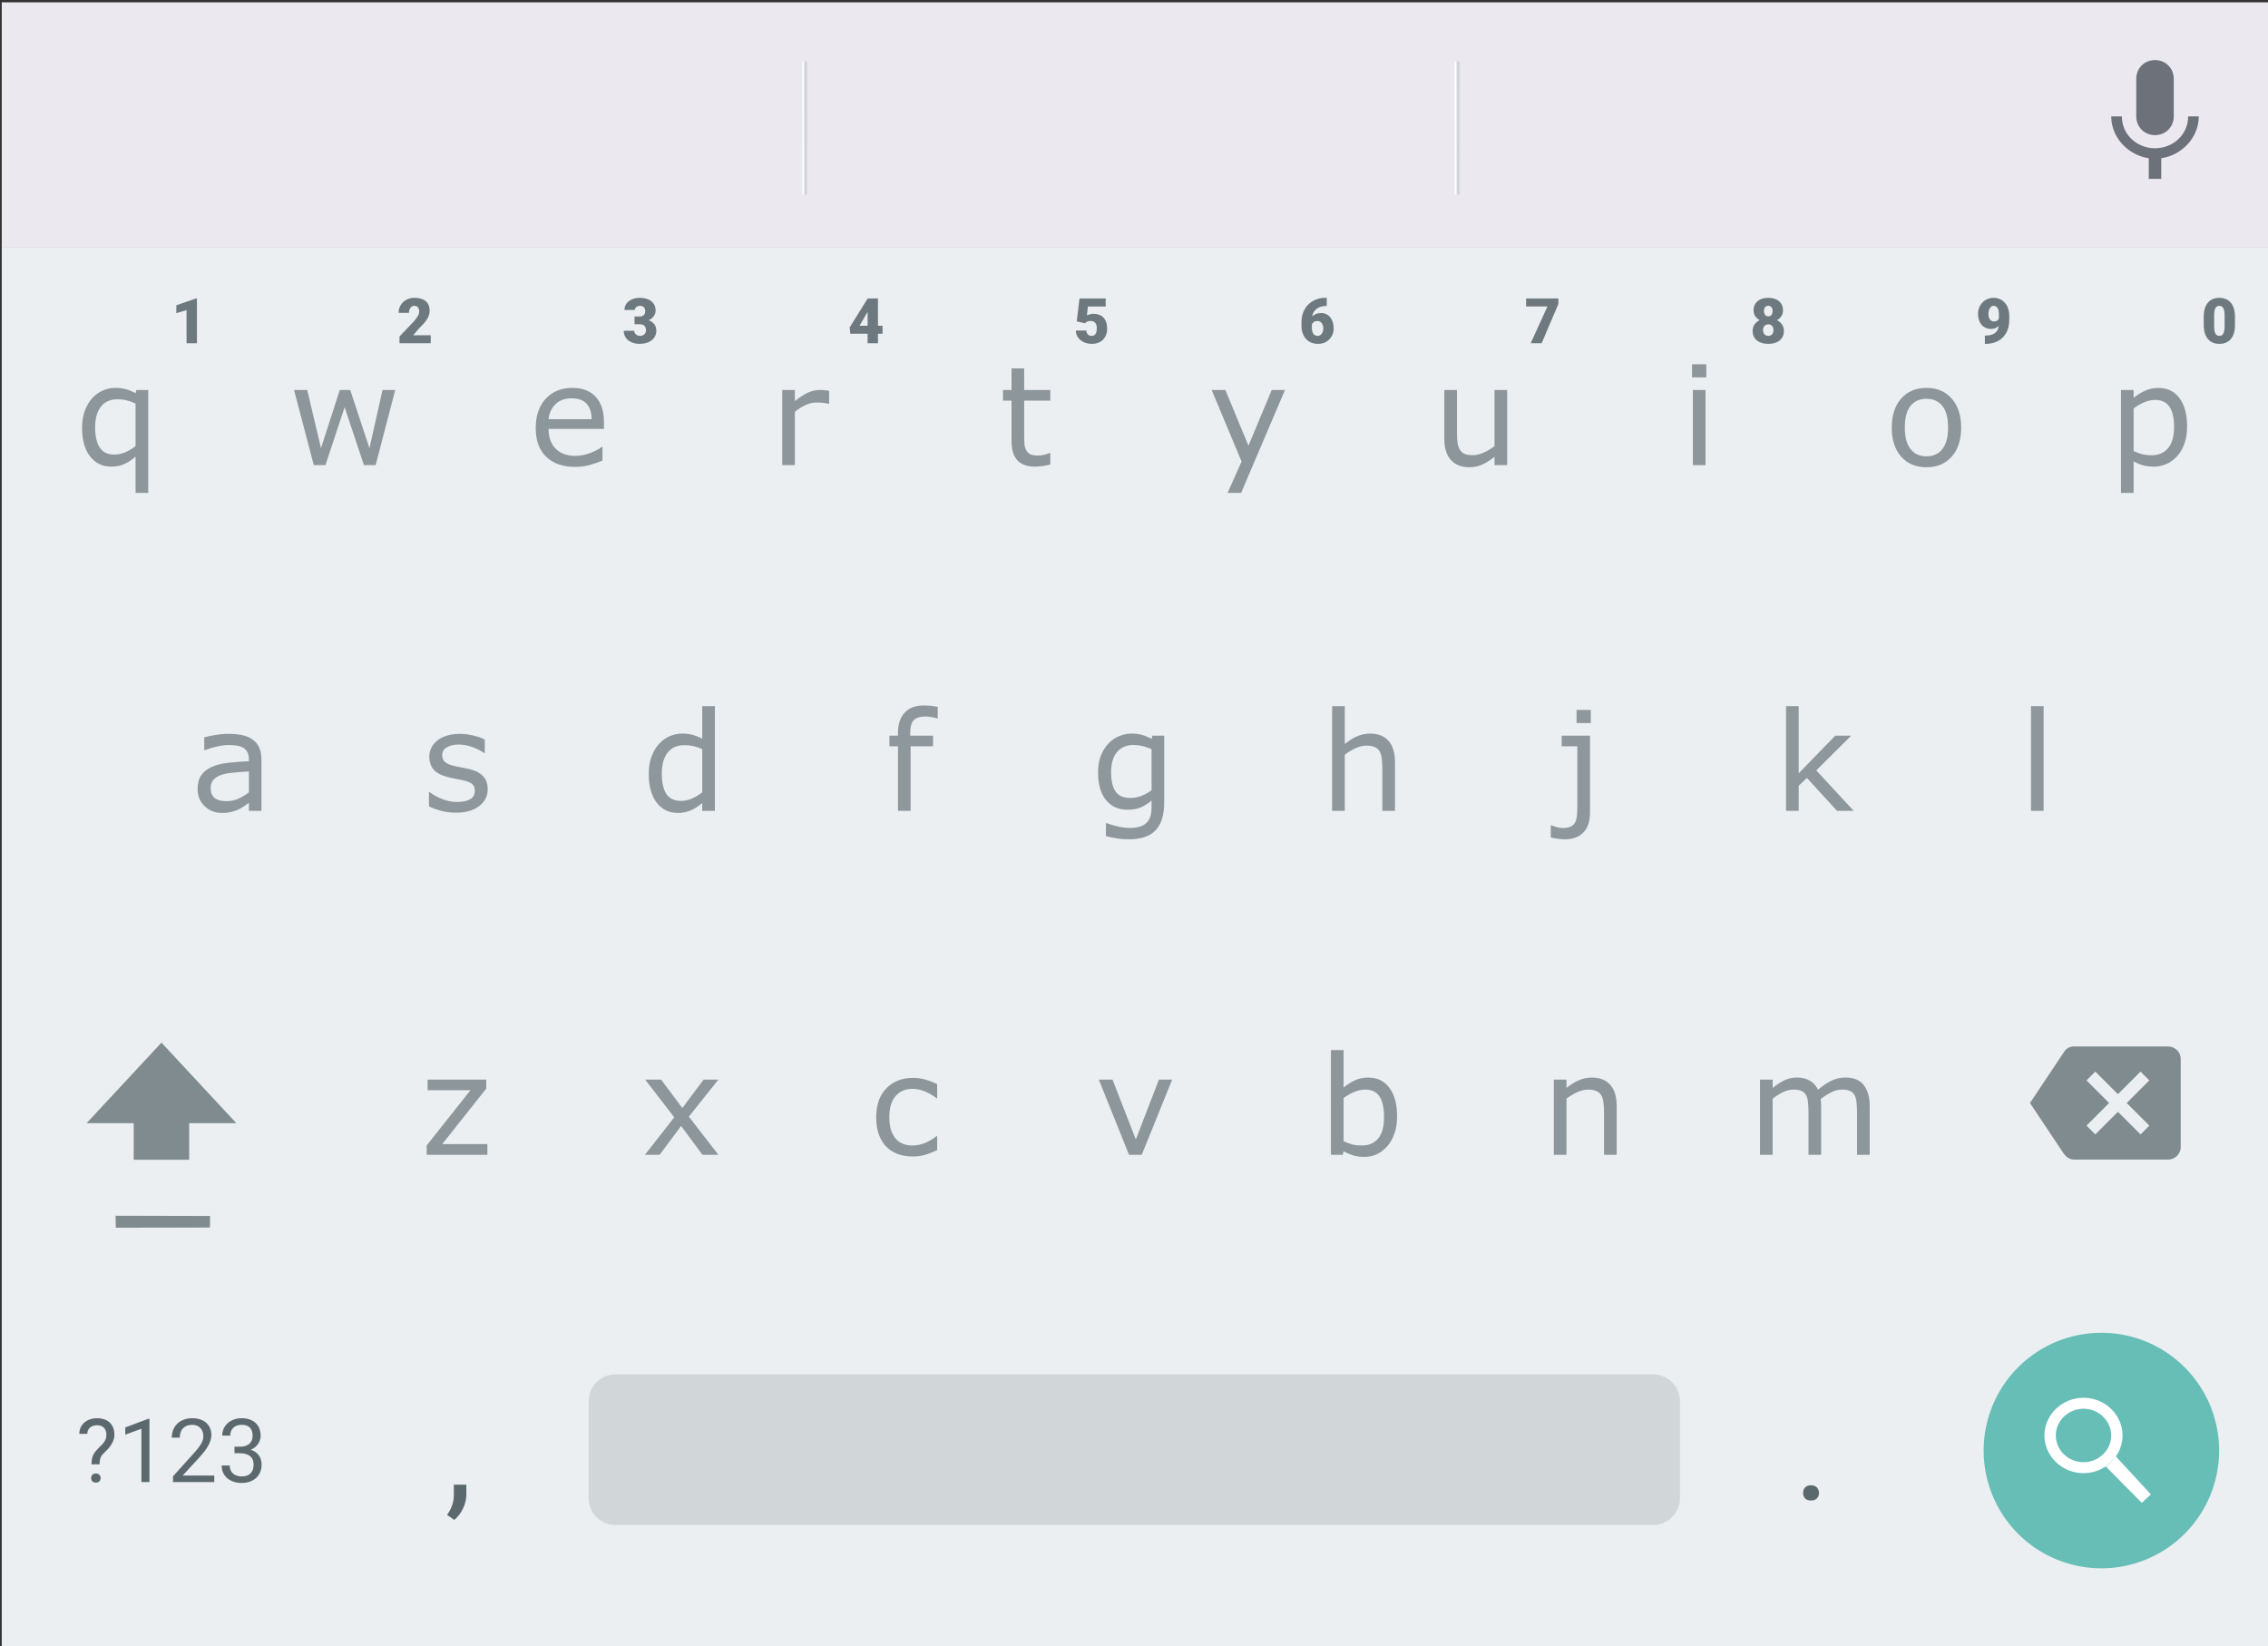<?xml version="1.0" encoding="UTF-8" standalone="no"?>
<!-- Created by Keith Pinson with Inkscape (http://www.inkscape.org/) -->

<svg
   xmlns:dc="http://purl.org/dc/elements/1.1/"
   xmlns:cc="http://creativecommons.org/ns#"
   xmlns:rdf="http://www.w3.org/1999/02/22-rdf-syntax-ns#"
   xmlns:svg="http://www.w3.org/2000/svg"
   xmlns="http://www.w3.org/2000/svg"
   version="1.1"
   id="svg2"
   viewBox="0 0 1440 1045"
   height="1045"
   width="1440">
  <rect x="0" y="0" width="1440" height="1045" fill="#333333" stroke="none"/>
  <defs
     id="defs4" />
  <g
     transform="translate(0,-7.362)"
     id="layer1">
    <rect
       y="164.362"
       x="1.113"
       height="889.205"
       width="1440"
       id="rect4196"
       style="display:inline;opacity:1;fill:#eceff1;fill-opacity:1;fill-rule:evenodd;stroke:none;stroke-width:30;stroke-linecap:round;stroke-linejoin:round;stroke-miterlimit:4;stroke-dasharray:none;stroke-opacity:1" />
    <g
       id="text4204"
       style="font-style:normal;font-variant:normal;font-weight:900;font-stretch:normal;font-size:40px;line-height:125%;font-family:Roboto;-inkscape-font-specification:'Roboto, Heavy';text-align:start;letter-spacing:100px;word-spacing:0px;writing-mode:lr-tb;text-anchor:start;display:inline;opacity:1;fill:#6d797f;fill-opacity:1;stroke:none;stroke-width:1px;stroke-linecap:butt;stroke-linejoin:miter;stroke-opacity:1">
      <path
         id="path4900"
         style=""
         d="m 125.044,225.254 -6.602,0 0,-21.016 -6.484,1.895 0,-5 12.48,-4.316 0.605,0 0,28.438 z" />
      <path
         id="path4902"
         style=""
         d="m 273.501,225.254 -19.844,0 0,-4.297 9.141,-9.609 q 1.816,-2.07 2.598,-3.535 0.781,-1.484 0.781,-2.578 0,-1.836 -0.801,-2.793 -0.801,-0.957 -2.324,-0.957 -0.762,0 -1.387,0.352 -0.625,0.332 -1.074,0.938 -0.43,0.605 -0.684,1.426 -0.234,0.801 -0.234,1.758 l -6.602,0 q 0,-1.953 0.723,-3.691 0.742,-1.738 2.07,-3.047 1.348,-1.309 3.203,-2.051 1.875,-0.762 4.141,-0.762 2.363,0 4.141,0.566 1.797,0.547 3.008,1.602 1.211,1.055 1.816,2.598 0.625,1.523 0.625,3.477 0,1.484 -0.469,2.852 -0.469,1.348 -1.348,2.695 -0.879,1.348 -2.148,2.754 -1.27,1.406 -2.852,2.988 l -3.672,4.238 11.191,0 0,5.078 z" />
      <path
         id="path4904"
         style=""
         d="m 402.876,208.281 3.203,0 q 1.836,0 2.715,-0.957 0.879,-0.977 0.879,-2.656 0,-0.645 -0.215,-1.211 -0.195,-0.586 -0.605,-1.016 -0.41,-0.449 -1.055,-0.703 -0.625,-0.254 -1.484,-0.254 -0.605,0 -1.191,0.195 -0.566,0.176 -1.035,0.527 -0.449,0.332 -0.742,0.82 -0.273,0.488 -0.273,1.113 l -6.582,0 q 0,-1.816 0.781,-3.242 0.781,-1.445 2.109,-2.441 1.328,-0.996 3.047,-1.523 1.738,-0.527 3.652,-0.527 2.266,0 4.141,0.527 1.875,0.527 3.203,1.562 1.348,1.016 2.09,2.539 0.742,1.504 0.742,3.496 0,0.977 -0.312,1.875 -0.312,0.898 -0.879,1.699 -0.566,0.781 -1.387,1.426 -0.82,0.645 -1.816,1.113 2.266,0.82 3.555,2.5 1.289,1.66 1.289,4.121 0,1.992 -0.82,3.555 -0.801,1.562 -2.227,2.637 -1.426,1.074 -3.379,1.641 -1.934,0.547 -4.199,0.547 -1.191,0 -2.402,-0.215 -1.191,-0.215 -2.305,-0.645 -1.113,-0.43 -2.09,-1.094 -0.977,-0.684 -1.699,-1.602 -0.703,-0.938 -1.133,-2.109 -0.41,-1.172 -0.41,-2.637 l 6.621,0 q 0,0.684 0.293,1.27 0.293,0.586 0.781,1.035 0.508,0.43 1.172,0.684 0.664,0.234 1.406,0.234 0.898,0 1.602,-0.254 0.723,-0.273 1.211,-0.742 0.488,-0.469 0.742,-1.094 0.254,-0.625 0.254,-1.348 0,-2.148 -1.074,-3.047 -1.074,-0.898 -2.969,-0.898 l -3.203,0 0,-4.902 z" />
      <path
         id="path4906"
         style=""
         d="m 557.447,214.141 2.891,0 0,5.078 -2.891,0 0,6.035 -6.582,0 0,-6.035 -10.996,0 -0.391,-4.023 11.387,-18.32 0,-0.059 6.582,0 0,17.324 z m -11.699,0 5.117,0 0,-8.75 -0.41,0.664 -4.707,8.086 z" />
      <path
         id="path4908"
         style=""
         d="m 683.658,211.348 1.738,-14.531 16.621,0 0,5.117 -11.27,0 -0.645,5.645 q 0.234,-0.137 0.645,-0.312 0.41,-0.176 0.957,-0.332 0.547,-0.176 1.172,-0.273 0.625,-0.117 1.309,-0.117 2.109,0 3.75,0.645 1.641,0.625 2.754,1.855 1.113,1.211 1.699,2.988 0.586,1.777 0.586,4.062 0,1.836 -0.605,3.555 -0.586,1.719 -1.797,3.066 -1.211,1.328 -3.066,2.129 -1.855,0.801 -4.395,0.801 -1.914,0 -3.73,-0.586 -1.797,-0.586 -3.203,-1.68 -1.406,-1.113 -2.246,-2.676 -0.84,-1.562 -0.82,-3.535 l 6.602,0 q 0.098,1.562 0.996,2.48 0.898,0.918 2.363,0.918 0.977,0 1.621,-0.391 0.645,-0.391 1.016,-1.055 0.391,-0.684 0.527,-1.582 0.156,-0.898 0.156,-1.895 0,-1.055 -0.234,-1.895 -0.234,-0.84 -0.723,-1.426 -0.488,-0.586 -1.27,-0.898 -0.762,-0.332 -1.836,-0.332 -0.703,0 -1.27,0.137 -0.547,0.137 -0.977,0.352 -0.41,0.215 -0.703,0.488 -0.293,0.254 -0.488,0.508 l -5.234,-1.23 z" />
      <path
         id="path4910"
         style=""
         d="m 842.369,196.406 0,5.176 -0.371,0 q -1.68,0 -3.164,0.41 -1.484,0.41 -2.676,1.25 -1.172,0.82 -1.973,2.07 -0.801,1.25 -1.094,2.949 0.996,-0.977 2.383,-1.582 1.406,-0.605 3.242,-0.605 1.953,0 3.457,0.762 1.504,0.742 2.52,2.07 1.035,1.309 1.562,3.086 0.527,1.777 0.527,3.848 0,2.09 -0.742,3.887 -0.742,1.777 -2.07,3.105 -1.309,1.309 -3.145,2.07 -1.816,0.742 -3.984,0.742 -2.246,0 -4.18,-0.762 -1.914,-0.781 -3.32,-2.246 -1.406,-1.484 -2.207,-3.613 -0.781,-2.129 -0.781,-4.824 l 0,-2.402 q 0,-2.441 0.547,-4.512 0.566,-2.09 1.562,-3.789 0.996,-1.719 2.383,-3.027 1.387,-1.328 3.047,-2.227 1.66,-0.898 3.535,-1.367 1.875,-0.469 3.867,-0.469 l 1.074,0 z m -5.938,14.707 q -1.309,0 -2.188,0.605 -0.879,0.605 -1.309,1.484 l 0,1.973 q 0,2.754 0.938,4.082 0.957,1.309 2.793,1.309 0.762,0 1.406,-0.352 0.645,-0.371 1.113,-0.996 0.469,-0.645 0.723,-1.504 0.273,-0.859 0.273,-1.875 0,-1.094 -0.293,-1.973 -0.273,-0.879 -0.781,-1.484 -0.488,-0.625 -1.172,-0.938 -0.684,-0.332 -1.504,-0.332 z" />
      <path
         id="path4912"
         style=""
         d="m 989.439,200.332 -10.625,24.922 -6.953,0 10.645,-23.359 -13.555,0 0,-5.078 20.488,0 0,3.516 z" />
      <path
         id="path4914"
         style=""
         d="m 1132.056,204.414 q 0,2.07 -1.035,3.652 -1.016,1.582 -2.812,2.539 2.031,0.996 3.223,2.734 1.191,1.719 1.191,4.082 0,2.051 -0.742,3.594 -0.742,1.523 -2.051,2.559 -1.309,1.035 -3.125,1.562 -1.816,0.508 -3.945,0.508 -2.148,0 -3.984,-0.508 -1.816,-0.527 -3.144,-1.562 -1.328,-1.035 -2.09,-2.559 -0.762,-1.543 -0.762,-3.594 0,-1.172 0.312,-2.207 0.312,-1.035 0.898,-1.895 0.586,-0.859 1.406,-1.543 0.84,-0.684 1.875,-1.172 -1.816,-0.957 -2.852,-2.539 -1.035,-1.582 -1.035,-3.652 0,-1.953 0.684,-3.438 0.703,-1.504 1.934,-2.52 1.25,-1.016 2.949,-1.523 1.719,-0.527 3.75,-0.527 2.051,0 3.77,0.527 1.719,0.508 2.949,1.523 1.25,1.016 1.934,2.52 0.703,1.484 0.703,3.438 z m -6.035,12.48 q 0,-1.758 -0.918,-2.695 -0.898,-0.957 -2.383,-0.957 -1.484,0 -2.402,0.957 -0.918,0.938 -0.918,2.695 0,0.859 0.234,1.543 0.254,0.684 0.684,1.152 0.449,0.469 1.074,0.723 0.625,0.254 1.367,0.254 1.465,0 2.363,-0.977 0.898,-0.977 0.898,-2.695 z m -0.566,-12.129 q 0,-1.523 -0.703,-2.402 -0.684,-0.879 -2.051,-0.879 -1.328,0 -2.031,0.879 -0.684,0.859 -0.684,2.402 0,1.523 0.703,2.461 0.703,0.938 2.07,0.938 1.348,0 2.012,-0.938 0.684,-0.938 0.684,-2.461 z" />
      <path
         id="path4916"
         style=""
         d="m 1260.65,220.371 q 1.758,0 3.203,-0.332 1.445,-0.352 2.519,-1.074 1.094,-0.742 1.777,-1.895 0.684,-1.172 0.898,-2.812 -0.977,0.879 -2.207,1.406 -1.211,0.508 -2.558,0.508 -1.934,0 -3.496,-0.684 -1.562,-0.684 -2.656,-1.934 -1.074,-1.27 -1.66,-3.047 -0.586,-1.777 -0.586,-3.945 0,-2.07 0.723,-3.926 0.742,-1.855 2.051,-3.223 1.328,-1.387 3.144,-2.188 1.816,-0.82 3.984,-0.82 2.051,0 3.848,0.781 1.816,0.762 3.164,2.246 1.367,1.484 2.148,3.652 0.781,2.168 0.781,4.961 l 0,2.266 q 0,3.789 -1.152,6.66 -1.152,2.871 -3.184,4.805 -2.012,1.914 -4.746,2.891 -2.734,0.977 -5.898,0.977 l -0.508,0 0,-5.273 0.41,0 z m 5.41,-8.945 q 1.172,0 1.934,-0.527 0.762,-0.547 1.152,-1.328 l 0,-2.734 q 0,-2.734 -0.918,-4.043 -0.918,-1.309 -2.481,-1.309 -0.781,0 -1.387,0.449 -0.606,0.449 -1.035,1.172 -0.41,0.723 -0.625,1.641 -0.215,0.898 -0.215,1.816 0,1.035 0.215,1.934 0.234,0.879 0.684,1.543 0.449,0.645 1.113,1.016 0.664,0.371 1.562,0.371 z" />
      <path
         id="path4918"
         style=""
         d="m 1419.029,213.633 q 0,3.086 -0.723,5.352 -0.723,2.246 -2.031,3.73 -1.309,1.484 -3.125,2.207 -1.816,0.723 -4.004,0.723 -2.207,0 -4.043,-0.723 -1.816,-0.723 -3.125,-2.207 -1.309,-1.484 -2.051,-3.73 -0.723,-2.266 -0.723,-5.352 l 0,-5.195 q 0,-3.066 0.723,-5.332 0.723,-2.266 2.031,-3.75 1.309,-1.484 3.125,-2.207 1.816,-0.723 4.024,-0.723 2.188,0 4.004,0.723 1.836,0.723 3.144,2.207 1.309,1.484 2.031,3.75 0.742,2.266 0.742,5.332 l 0,5.195 z m -6.582,-6.035 q 0,-1.699 -0.234,-2.852 -0.234,-1.172 -0.664,-1.895 -0.43,-0.723 -1.055,-1.035 -0.606,-0.312 -1.387,-0.312 -0.781,0 -1.406,0.312 -0.605,0.312 -1.035,1.035 -0.41,0.723 -0.645,1.895 -0.215,1.152 -0.215,2.852 l 0,6.836 q 0,1.738 0.215,2.91 0.234,1.172 0.664,1.895 0.43,0.703 1.055,1.016 0.625,0.312 1.406,0.312 0.762,0 1.367,-0.312 0.625,-0.312 1.055,-1.016 0.43,-0.723 0.644,-1.895 0.234,-1.172 0.234,-2.91 l 0,-6.836 z" />
    </g>
    <g
       id="text4198"
       style="font-style:normal;font-variant:normal;font-weight:normal;font-stretch:normal;font-size:87.5px;line-height:125%;font-family:sans-serif;-inkscape-font-specification:'sans-serif, Normal';text-align:start;letter-spacing:94px;word-spacing:0px;writing-mode:lr-tb;text-anchor:start;display:inline;opacity:0.523;fill:#37474f;fill-opacity:1;stroke:none;stroke-width:1px;stroke-linecap:butt;stroke-linejoin:miter;stroke-opacity:1">
      <path
         id="path4942"
         style=""
         d="m 166.01,522.082 -7.99,0 0,-5.084 q -1.068,0.726 -2.905,2.051 -1.794,1.282 -3.503,2.051 -2.008,0.983 -4.614,1.624 -2.606,0.684 -6.11,0.684 -6.451,0 -10.938,-4.272 -4.486,-4.272 -4.486,-10.895 0,-5.426 2.307,-8.759 2.35,-3.375 6.665,-5.298 4.358,-1.923 10.468,-2.606 6.11,-0.684 13.116,-1.025 l 0,-1.239 q 0,-2.734 -0.983,-4.529 -0.94,-1.794 -2.734,-2.82 -1.709,-0.983 -4.102,-1.324 -2.393,-0.342 -4.999,-0.342 -3.162,0 -7.05,0.855 -3.888,0.812 -8.032,2.393 l -0.427,0 0,-8.16 q 2.35,-0.641 6.793,-1.41 4.443,-0.769 8.759,-0.769 5.042,0 8.759,0.854 3.76,0.812 6.494,2.82 2.692,1.965 4.102,5.084 1.41,3.119 1.41,7.733 l 0,32.385 z m -7.99,-11.749 0,-13.287 q -3.674,0.214 -8.673,0.641 -4.956,0.427 -7.861,1.239 -3.461,0.983 -5.597,3.076 -2.136,2.051 -2.136,5.682 0,4.102 2.478,6.195 2.478,2.051 7.562,2.051 4.23,0 7.733,-1.624 3.503,-1.666 6.494,-3.973 z" />
      <path
         id="path4944"
         style=""
         d="m 309.656,508.324 q 0,6.537 -5.426,10.724 -5.383,4.187 -14.74,4.187 -5.298,0 -9.741,-1.239 -4.401,-1.282 -7.391,-2.777 l 0,-9.015 0.427,0 q 3.803,2.863 8.459,4.572 4.657,1.666 8.929,1.666 5.298,0 8.289,-1.709 2.991,-1.709 2.991,-5.383 0,-2.82 -1.624,-4.272 -1.624,-1.453 -6.238,-2.478 -1.709,-0.385 -4.486,-0.897 -2.734,-0.513 -4.999,-1.111 -6.281,-1.666 -8.929,-4.871 -2.606,-3.247 -2.606,-7.947 0,-2.948 1.196,-5.554 1.239,-2.606 3.717,-4.657 2.393,-2.008 6.067,-3.162 3.717,-1.196 8.289,-1.196 4.272,0 8.63,1.068 4.401,1.025 7.306,2.521 l 0,8.588 -0.427,0 q -3.076,-2.264 -7.477,-3.802 -4.401,-1.581 -8.63,-1.581 -4.401,0 -7.434,1.709 -3.033,1.666 -3.033,4.999 0,2.948 1.837,4.443 1.794,1.495 5.811,2.435 2.222,0.513 4.956,1.025 2.777,0.513 4.614,0.94 5.597,1.282 8.63,4.401 3.033,3.162 3.033,8.374 z" />
      <path
         id="path4946"
         style=""
         d="m 453.9,522.082 -8.032,0 0,-4.999 q -3.461,2.991 -7.22,4.657 -3.76,1.666 -8.16,1.666 -8.545,0 -13.586,-6.58 -4.999,-6.58 -4.999,-18.243 0,-6.067 1.709,-10.809 1.752,-4.742 4.7,-8.075 2.905,-3.247 6.75,-4.956 3.888,-1.709 8.032,-1.709 3.76,0 6.665,0.812 2.905,0.769 6.11,2.435 l 0,-20.679 8.032,0 0,66.479 z m -8.032,-11.749 0,-27.386 q -3.247,-1.453 -5.811,-2.008 -2.563,-0.555 -5.597,-0.555 -6.75,0 -10.51,4.7 -3.76,4.7 -3.76,13.33 0,8.502 2.905,12.946 2.905,4.401 9.314,4.401 3.418,0 6.921,-1.495 3.503,-1.538 6.537,-3.931 z" />
      <path
         id="path4948"
         style=""
         d="m 595.386,463.378 -0.427,0 q -1.324,-0.385 -3.461,-0.769 -2.136,-0.427 -3.76,-0.427 -5.17,0 -7.52,2.307 -2.307,2.264 -2.307,8.246 l 0,1.624 14.484,0 0,6.75 -14.227,0 0,40.973 -8.032,0 0,-40.973 -5.426,0 0,-6.75 5.426,0 0,-1.581 q 0,-8.502 4.23,-13.031 4.23,-4.572 12.219,-4.572 2.692,0 4.828,0.256 2.179,0.256 3.973,0.598 l 0,7.349 z" />
      <path
         id="path4950"
         style=""
         d="m 739.178,516.656 q 0,12.134 -5.511,17.816 -5.511,5.682 -16.962,5.682 -3.802,0 -7.434,-0.555 -3.589,-0.513 -7.092,-1.495 l 0,-8.203 0.427,0 q 1.965,0.769 6.238,1.88 4.272,1.154 8.545,1.154 4.102,0 6.793,-0.983 2.692,-0.983 4.187,-2.734 1.495,-1.666 2.136,-4.016 0.641,-2.35 0.641,-5.255 l 0,-4.358 q -3.632,2.905 -6.964,4.358 -3.29,1.41 -8.417,1.41 -8.545,0 -13.586,-6.152 -4.999,-6.195 -4.999,-17.432 0,-6.152 1.709,-10.596 1.752,-4.486 4.742,-7.733 2.777,-3.033 6.75,-4.7 3.973,-1.709 7.904,-1.709 4.144,0 6.921,0.854 2.82,0.812 5.939,2.521 l 0.513,-2.051 7.52,0 0,42.297 z m -8.032,-7.69 0,-26.019 q -3.204,-1.453 -5.981,-2.051 -2.734,-0.641 -5.469,-0.641 -6.622,0 -10.425,4.443 -3.802,4.443 -3.802,12.903 0,8.032 2.82,12.177 2.82,4.144 9.357,4.144 3.503,0 7.007,-1.324 3.546,-1.367 6.494,-3.632 z" />
      <path
         id="path4952"
         style=""
         d="m 885.701,522.082 -8.032,0 0,-27.173 q 0,-3.29 -0.385,-6.152 -0.385,-2.905 -1.41,-4.529 -1.068,-1.794 -3.076,-2.649 -2.008,-0.897 -5.212,-0.897 -3.29,0 -6.879,1.624 -3.589,1.624 -6.879,4.144 l 0,35.632 -8.032,0 0,-66.479 8.032,0 0,24.054 q 3.76,-3.119 7.776,-4.871 4.016,-1.752 8.246,-1.752 7.733,0 11.792,4.657 4.059,4.657 4.059,13.416 l 0,30.975 z" />
      <path
         id="path4954"
         style=""
         d="m 1010.036,466.369 -9.058,0 0,-8.331 9.058,0 0,8.331 z m -0.513,56.866 q 0,8.374 -4.272,12.646 -4.272,4.272 -11.45,4.272 -1.709,0 -4.529,-0.342 -2.777,-0.342 -4.657,-0.855 l 0,-7.648 0.427,0 q 1.196,0.47 3.204,1.068 2.051,0.598 3.973,0.598 3.076,0 4.956,-0.854 1.88,-0.855 2.82,-2.563 0.94,-1.709 1.196,-4.144 0.299,-2.393 0.299,-5.853 l 0,-38.452 -9.955,0 0,-6.75 17.987,0 0,48.877 z" />
      <path
         id="path4956"
         style=""
         d="m 1176.978,522.082 -10.596,0 -19.141,-20.892 -5.212,4.956 0,15.936 -8.032,0 0,-66.479 8.032,0 0,42.639 23.199,-23.883 10.126,0 -22.174,22.046 23.798,25.677 z" />
      <path
         id="path4958"
         style=""
         d="m 1297.555,522.082 -8.032,0 0,-66.479 8.032,0 0,66.479 z" />
    </g>
    <g
       id="text4198-0"
       style="font-style:normal;font-variant:normal;font-weight:normal;font-stretch:normal;font-size:87.5px;line-height:125%;font-family:sans-serif;-inkscape-font-specification:'sans-serif, Normal';text-align:start;letter-spacing:81px;word-spacing:0px;writing-mode:lr-tb;text-anchor:start;display:inline;opacity:0.528;fill:#37474f;fill-opacity:1;stroke:none;stroke-width:1px;stroke-linecap:butt;stroke-linejoin:miter;stroke-opacity:1">
      <path
         id="path4921"
         style=""
         d="m 94.104,320.24 -8.032,0 0,-22.986 q -3.717,3.204 -7.391,4.785 -3.674,1.538 -7.947,1.538 -8.502,0 -13.586,-6.537 -5.042,-6.58 -5.042,-18.115 0,-6.152 1.752,-10.852 1.794,-4.742 4.7,-7.947 2.82,-3.119 6.622,-4.828 3.802,-1.709 8.032,-1.709 3.845,0 6.793,0.854 2.991,0.854 6.067,2.521 l 0.513,-2.051 7.52,0 0,65.326 z m -8.032,-29.736 0,-27.002 q -3.333,-1.495 -5.896,-2.094 -2.563,-0.598 -5.554,-0.598 -6.964,0 -10.596,4.742 -3.632,4.7 -3.632,12.988 0,8.374 2.905,12.903 2.948,4.486 9.229,4.486 3.503,0 7.007,-1.495 3.503,-1.538 6.537,-3.931 z" />
      <path
         id="path4923"
         style=""
         d="m 250.94,254.914 -12.433,47.723 -7.434,0 -12.262,-36.786 -12.177,36.786 -7.391,0 -12.561,-47.723 8.374,0 8.759,36.957 11.92,-36.957 6.622,0 12.219,36.957 8.289,-36.957 8.075,0 z" />
      <path
         id="path4925"
         style=""
         d="m 383.466,279.609 -35.162,0 q 0,4.401 1.324,7.69 1.324,3.247 3.632,5.341 2.222,2.051 5.255,3.076 3.076,1.025 6.75,1.025 4.871,0 9.784,-1.923 4.956,-1.965 7.05,-3.845 l 0.427,0 0,8.759 q -4.059,1.709 -8.289,2.863 -4.23,1.154 -8.887,1.154 -11.877,0 -18.542,-6.409 -6.665,-6.451 -6.665,-18.286 0,-11.707 6.366,-18.585 6.409,-6.879 16.834,-6.879 9.656,0 14.868,5.64 5.255,5.64 5.255,16.022 l 0,4.358 z m -7.819,-6.152 q -0.043,-6.323 -3.204,-9.784 -3.119,-3.461 -9.528,-3.461 -6.451,0 -10.297,3.802 -3.802,3.802 -4.315,9.442 l 27.344,0 z" />
      <path
         id="path4927"
         style=""
         d="m 526.422,263.673 -0.427,0 q -1.794,-0.427 -3.503,-0.598 -1.666,-0.214 -3.973,-0.214 -3.717,0 -7.178,1.666 -3.461,1.624 -6.665,4.23 l 0,33.881 -8.032,0 0,-47.723 8.032,0 0,7.05 q 4.785,-3.845 8.417,-5.426 3.674,-1.624 7.477,-1.624 2.094,0 3.033,0.128 0.94,0.086 2.82,0.385 l 0,8.246 z" />
      <path
         id="path4929"
         style=""
         d="m 666.85,302.21 q -2.264,0.598 -4.956,0.983 -2.649,0.385 -4.742,0.385 -7.306,0 -11.108,-3.931 -3.802,-3.931 -3.802,-12.604 l 0,-25.378 -5.426,0 0,-6.75 5.426,0 0,-13.715 8.032,0 0,13.715 16.577,0 0,6.75 -16.577,0 0,21.747 q 0,3.76 0.171,5.896 0.171,2.094 1.196,3.931 0.94,1.709 2.563,2.521 1.666,0.769 5.042,0.769 1.965,0 4.102,-0.555 2.136,-0.598 3.076,-0.983 l 0.427,0 0,7.22 z" />
      <path
         id="path4931"
         style=""
         d="m 815.863,254.914 -27.856,65.326 -8.588,0 8.887,-19.91 -19.012,-45.416 8.716,0 14.655,35.376 14.783,-35.376 8.417,0 z" />
      <path
         id="path4933"
         style=""
         d="m 956.936,302.637 -8.032,0 0,-5.298 q -4.059,3.204 -7.776,4.913 -3.717,1.709 -8.203,1.709 -7.52,0 -11.707,-4.572 -4.187,-4.614 -4.187,-13.501 l 0,-30.975 8.032,0 0,27.173 q 0,3.632 0.342,6.238 0.342,2.563 1.453,4.401 1.154,1.88 2.991,2.734 1.837,0.854 5.341,0.854 3.119,0 6.793,-1.624 3.717,-1.624 6.921,-4.144 l 0,-35.632 8.032,0 0,47.723 z" />
      <path
         id="path4935"
         style=""
         d="m 1083.374,246.924 -9.058,0 0,-8.331 9.058,0 0,8.331 z m -0.513,55.713 -8.032,0 0,-47.723 8.032,0 0,47.723 z" />
      <path
         id="path4937"
         style=""
         d="m 1245.173,278.797 q 0,11.664 -5.981,18.414 -5.981,6.75 -16.022,6.75 -10.126,0 -16.107,-6.75 -5.939,-6.75 -5.939,-18.414 0,-11.664 5.939,-18.414 5.981,-6.793 16.107,-6.793 10.04,0 16.022,6.793 5.981,6.75 5.981,18.414 z m -8.289,0 q 0,-9.271 -3.632,-13.757 -3.632,-4.529 -10.083,-4.529 -6.537,0 -10.168,4.529 -3.589,4.486 -3.589,13.757 0,8.972 3.632,13.629 3.632,4.614 10.126,4.614 6.409,0 10.04,-4.572 3.674,-4.614 3.674,-13.672 z" />
      <path
         id="path4939"
         style=""
         d="m 1388.647,278.199 q 0,5.811 -1.666,10.638 -1.666,4.785 -4.7,8.118 -2.82,3.162 -6.665,4.913 -3.802,1.709 -8.075,1.709 -3.717,0 -6.75,-0.812 -2.991,-0.812 -6.11,-2.521 l 0,19.995 -8.032,0 0,-65.326 8.032,0 0,4.999 q 3.204,-2.692 7.178,-4.486 4.016,-1.837 8.545,-1.837 8.63,0 13.416,6.537 4.828,6.494 4.828,18.073 z m -8.289,0.214 q 0,-8.63 -2.948,-12.903 -2.948,-4.272 -9.058,-4.272 -3.461,0 -6.964,1.495 -3.503,1.495 -6.708,3.931 l 0,27.045 q 3.418,1.538 5.853,2.094 2.478,0.555 5.597,0.555 6.708,0 10.467,-4.529 3.76,-4.529 3.76,-13.416 z" />
    </g>
    <g
       id="text4198-3"
       style="font-style:normal;font-variant:normal;font-weight:normal;font-stretch:normal;font-size:87.5px;line-height:125%;font-family:sans-serif;-inkscape-font-specification:'sans-serif, Normal';text-align:start;letter-spacing:94px;word-spacing:0px;writing-mode:lr-tb;text-anchor:start;display:inline;opacity:0.528;fill:#37474f;fill-opacity:1;stroke:none;stroke-width:1px;stroke-linecap:butt;stroke-linejoin:miter;stroke-opacity:1">
      <path
         id="path4961"
         style=""
         d="m 309.444,740.423 -38.538,0 0,-5.939 27.814,-35.077 -27.216,0 0,-6.708 37.213,0 0,5.725 -27.942,35.205 28.668,0 0,6.793 z" />
      <path
         id="path4963"
         style=""
         d="m 456.123,740.423 -10.126,0 -13.544,-18.329 -13.629,18.329 -9.357,0 18.628,-23.798 -18.457,-23.926 10.126,0 13.458,18.03 13.501,-18.03 9.399,0 -18.756,23.499 18.756,24.225 z" />
      <path
         id="path4965"
         style=""
         d="m 595.027,737.432 q -4.016,1.923 -7.648,2.991 -3.589,1.068 -7.648,1.068 -5.17,0 -9.485,-1.495 -4.315,-1.538 -7.391,-4.614 -3.119,-3.076 -4.828,-7.776 -1.709,-4.7 -1.709,-10.98 0,-11.707 6.409,-18.372 6.451,-6.665 17.004,-6.665 4.102,0 8.032,1.154 3.973,1.154 7.263,2.82 l 0,8.929 -0.427,0 q -3.674,-2.863 -7.605,-4.401 -3.888,-1.538 -7.605,-1.538 -6.836,0 -10.809,4.614 -3.931,4.572 -3.931,13.458 0,8.63 3.845,13.287 3.888,4.614 10.895,4.614 2.435,0 4.956,-0.641 2.521,-0.641 4.529,-1.666 1.752,-0.897 3.29,-1.88 1.538,-1.025 2.435,-1.752 l 0.427,0 0,8.844 z" />
      <path
         id="path4967"
         style=""
         d="m 744.228,692.699 -19.312,47.723 -8.075,0 -19.183,-47.723 8.716,0 14.783,37.982 14.655,-37.982 8.417,0 z" />
      <path
         id="path4969"
         style=""
         d="m 887.037,716.198 q 0,5.981 -1.709,10.767 -1.666,4.785 -4.529,8.032 -3.033,3.375 -6.665,5.084 -3.632,1.666 -7.989,1.666 -4.059,0 -7.092,-0.983 -3.033,-0.94 -5.981,-2.563 l -0.513,2.222 -7.52,0 0,-66.479 8.032,0 0,23.755 q 3.375,-2.777 7.178,-4.529 3.802,-1.794 8.545,-1.794 8.459,0 13.33,6.494 4.913,6.494 4.913,18.329 z m -8.289,0.214 q 0,-8.545 -2.82,-12.946 -2.82,-4.443 -9.1,-4.443 -3.503,0 -7.092,1.538 -3.589,1.495 -6.665,3.888 l 0,27.344 q 3.418,1.538 5.853,2.136 2.478,0.598 5.597,0.598 6.665,0 10.425,-4.358 3.802,-4.401 3.802,-13.757 z" />
      <path
         id="path4971"
         style=""
         d="m 1026.46,740.423 -8.032,0 0,-27.173 q 0,-3.29 -0.385,-6.152 -0.385,-2.905 -1.41,-4.529 -1.068,-1.794 -3.076,-2.649 -2.008,-0.897 -5.212,-0.897 -3.29,0 -6.879,1.624 -3.589,1.624 -6.879,4.144 l 0,35.632 -8.032,0 0,-47.723 8.032,0 0,5.298 q 3.76,-3.119 7.776,-4.871 4.016,-1.752 8.246,-1.752 7.733,0 11.792,4.657 4.059,4.657 4.059,13.416 l 0,30.975 z" />
      <path
         id="path4973"
         style=""
         d="m 1187.097,740.423 -8.032,0 0,-27.173 q 0,-3.076 -0.299,-5.939 -0.256,-2.863 -1.154,-4.572 -0.983,-1.837 -2.82,-2.777 -1.837,-0.94 -5.298,-0.94 -3.375,0 -6.75,1.709 -3.375,1.666 -6.75,4.272 0.128,0.983 0.214,2.307 0.085,1.282 0.085,2.563 l 0,30.548 -8.032,0 0,-27.173 q 0,-3.162 -0.299,-5.981 -0.256,-2.863 -1.153,-4.572 -0.983,-1.837 -2.82,-2.734 -1.837,-0.94 -5.298,-0.94 -3.29,0 -6.622,1.624 -3.29,1.624 -6.58,4.144 l 0,35.632 -8.032,0 0,-47.723 8.032,0 0,5.298 q 3.76,-3.119 7.477,-4.871 3.76,-1.752 7.989,-1.752 4.871,0 8.246,2.051 3.418,2.051 5.084,5.682 4.871,-4.102 8.887,-5.896 4.016,-1.837 8.588,-1.837 7.861,0 11.578,4.785 3.76,4.742 3.76,13.287 l 0,30.975 z" />
    </g>
    <rect
       y="896.914"
       x="390.864"
       height="61.395"
       width="658.648"
       id="rect4218"
       style="display:inline;opacity:1;fill:#d1d6d9;fill-opacity:1;fill-rule:evenodd;stroke:#d1d6d9;stroke-width:34.265;stroke-linecap:round;stroke-linejoin:round;stroke-miterlimit:4;stroke-dasharray:none;stroke-opacity:1" />
    <g
       transform="matrix(3.988,0,0,3.988,1288.879,659.685)"
       id="g4231"
       style="display:block;opacity:1;fill:#7f8b8f;fill-opacity:1">
      <g
         style="fill:#7f8b8f;fill-opacity:1"
         id="backspace">
        <path
           style="fill:#7f8b8f;fill-opacity:1"
           d="M 22,3 7,3 C 6.3,3 5.8,3.3 5.4,3.9 L 0,12 5.4,20.1 C 5.8,20.6 6.3,21 7,21 l 15,0 c 1.1,0 2,-0.9 2,-2 L 24,5 C 24,3.9 23.1,3 22,3 Z M 19,15.6 17.6,17 14,13.4 10.4,17 9,15.6 12.6,12 9,8.4 10.4,7 14,10.6 17.6,7 19,8.4 15.4,12 19,15.6 Z"
           id="path4223" />
      </g>
    </g>
    <g
       transform="matrix(3.871,0,0,3.556,143.683,762.065)"
       id="g4246"
       style="display:block;opacity:1;fill:#7f8b8f;fill-opacity:1">
      <g
         style="fill:#7f8b8f;fill-opacity:1"
         id="unknown-7">
        <path
           style="fill:#7f8b8f;fill-opacity:1"
           d="m -15.186,-5.203 9.101,0 0,-6.528 7.734,0 -12.284,-14.381 -12.284,14.381 7.734,0 z m -2.938,12.132 15.436,-0.036 0.033,-2.06 -15.501,-0.042 z"
           id="path4238" />
      </g>
    </g>
    <g
       id="text4250"
       style="font-style:normal;font-variant:normal;font-weight:normal;font-stretch:normal;font-size:56.25px;line-height:125%;font-family:Roboto;-inkscape-font-specification:'Roboto, Normal';text-align:start;letter-spacing:0px;word-spacing:0px;writing-mode:lr-tb;text-anchor:start;display:inline;opacity:1;fill:#5b696f;fill-opacity:1;stroke:none;stroke-width:1px;stroke-linecap:butt;stroke-linejoin:miter;stroke-opacity:1">
      <path
         id="path4976"
         style=""
         d="m 58.095,936.917 q 0.027,-1.978 0.275,-3.378 0.247,-1.401 0.797,-2.554 0.549,-1.154 1.428,-2.225 0.906,-1.099 2.225,-2.444 0.934,-0.961 1.785,-1.813 0.879,-0.879 1.511,-1.785 0.659,-0.934 1.044,-2.005 0.385,-1.071 0.385,-2.472 0,-2.884 -1.511,-4.504 -1.511,-1.648 -4.395,-1.648 -1.208,0 -2.335,0.33 -1.099,0.302 -1.978,0.989 -0.851,0.659 -1.373,1.703 -0.522,1.016 -0.522,2.444 l -5.081,0 q 0.027,-2.335 0.906,-4.175 0.879,-1.84 2.39,-3.104 1.511,-1.291 3.543,-1.95 2.06,-0.687 4.449,-0.687 2.637,0 4.669,0.742 2.06,0.714 3.461,2.087 1.401,1.346 2.115,3.296 0.742,1.923 0.742,4.312 0,1.868 -0.577,3.488 -0.577,1.62 -1.566,3.104 -0.961,1.456 -2.197,2.774 -1.236,1.291 -2.554,2.527 -1.511,1.401 -2.032,3.159 -0.522,1.758 -0.522,3.79 l -5.081,0 z m -0.22,8.707 q 0,-1.236 0.742,-2.06 0.769,-0.851 2.252,-0.851 1.483,0 2.252,0.851 0.769,0.824 0.769,2.06 0,1.236 -0.769,2.06 -0.769,0.796 -2.252,0.796 -1.483,0 -2.252,-0.796 -0.742,-0.824 -0.742,-2.06 z" />
      <path
         id="path4978"
         style=""
         d="m 94.899,948.178 -5.109,0 0,-33.865 -10.245,3.763 0,-4.614 14.557,-5.466 0.797,0 0,40.182 z" />
      <path
         id="path4980"
         style=""
         d="m 136.043,948.178 -26.202,0 0,-3.653 13.101,-14.557 q 1.813,-2.005 2.994,-3.543 1.208,-1.538 1.895,-2.802 0.714,-1.291 0.989,-2.39 0.275,-1.126 0.275,-2.28 0,-1.483 -0.467,-2.774 -0.467,-1.318 -1.346,-2.28 -0.879,-0.961 -2.17,-1.511 -1.291,-0.577 -2.966,-0.577 -2.032,0 -3.543,0.604 -1.483,0.604 -2.472,1.675 -0.989,1.071 -1.483,2.582 -0.494,1.483 -0.494,3.296 l -5.081,0 q 0,-2.527 0.824,-4.779 0.851,-2.252 2.499,-3.928 1.648,-1.675 4.092,-2.637 2.444,-0.989 5.658,-0.989 2.829,0 5.054,0.769 2.252,0.769 3.79,2.197 1.566,1.401 2.39,3.378 0.824,1.978 0.824,4.367 0,1.758 -0.604,3.543 -0.604,1.785 -1.62,3.571 -1.016,1.758 -2.39,3.516 -1.373,1.73 -2.884,3.406 l -10.739,11.646 20.078,0 0,4.147 z" />
      <path
         id="path4982"
         style=""
         d="m 148.87,925.711 3.625,0 q 1.978,0 3.461,-0.522 1.483,-0.522 2.472,-1.428 0.989,-0.934 1.483,-2.17 0.494,-1.263 0.494,-2.747 0,-3.433 -1.73,-5.218 -1.73,-1.813 -5.273,-1.813 -1.62,0 -2.966,0.494 -1.318,0.467 -2.28,1.373 -0.934,0.879 -1.456,2.17 -0.522,1.263 -0.522,2.829 l -5.081,0 q 0,-2.307 0.879,-4.312 0.879,-2.005 2.499,-3.488 1.62,-1.511 3.873,-2.362 2.28,-0.879 5.054,-0.879 2.719,0 4.944,0.742 2.225,0.714 3.79,2.142 1.593,1.401 2.472,3.516 0.879,2.115 0.879,4.916 0,1.126 -0.385,2.362 -0.357,1.236 -1.126,2.417 -0.742,1.181 -1.95,2.225 -1.181,1.016 -2.829,1.703 1.978,0.632 3.296,1.675 1.346,1.016 2.142,2.28 0.797,1.263 1.126,2.664 0.33,1.401 0.33,2.747 0,2.802 -0.961,4.999 -0.961,2.17 -2.664,3.653 -1.703,1.483 -4.01,2.28 -2.307,0.769 -5.026,0.769 -2.609,0 -4.916,-0.714 -2.307,-0.742 -4.037,-2.142 -1.73,-1.428 -2.747,-3.488 -0.989,-2.087 -0.989,-4.752 l 5.109,0 q 0,1.566 0.522,2.856 0.522,1.263 1.511,2.197 0.989,0.906 2.39,1.401 1.401,0.494 3.159,0.494 1.758,0 3.159,-0.439 1.401,-0.467 2.39,-1.401 0.989,-0.934 1.511,-2.335 0.522,-1.401 0.522,-3.268 0,-1.868 -0.604,-3.241 -0.604,-1.373 -1.73,-2.252 -1.099,-0.906 -2.664,-1.346 -1.566,-0.439 -3.516,-0.439 l -3.625,0 0,-4.147 z" />
    </g>
    <g
       id="text4254"
       style="font-style:normal;font-variant:normal;font-weight:normal;font-stretch:normal;font-size:90px;line-height:125%;font-family:Roboto;-inkscape-font-specification:'Roboto, Normal';text-align:start;letter-spacing:0px;word-spacing:0px;writing-mode:lr-tb;text-anchor:start;display:inline;opacity:1;fill:#5b696f;fill-opacity:1;stroke:none;stroke-width:1px;stroke-linecap:butt;stroke-linejoin:miter;stroke-opacity:1">
      <path
         id="path4985"
         style=""
         d="m 296.099,956.312 q 0,1.978 -0.527,4.131 -0.483,2.153 -1.494,4.263 -0.967,2.109 -2.373,4.043 -1.406,1.934 -3.252,3.428 l -4.614,-3.164 q 2.065,-2.9 3.164,-5.977 1.143,-3.032 1.143,-6.592 l 0,-6.636 7.954,0 0,6.504 z" />
    </g>
    <g
       id="text4276"
       style="font-style:normal;font-variant:normal;font-weight:normal;font-stretch:normal;font-size:90px;line-height:125%;font-family:Roboto;-inkscape-font-specification:'Roboto, Normal';text-align:start;letter-spacing:0px;word-spacing:0px;writing-mode:lr-tb;text-anchor:start;display:inline;opacity:1;fill:#5b696f;fill-opacity:1;stroke:none;stroke-width:1px;stroke-linecap:butt;stroke-linejoin:miter;stroke-opacity:1">
      <path
         id="path4988"
         style=""
         d="m 1144.819,955.126 q 0,-2.109 1.23,-3.516 1.274,-1.406 3.779,-1.406 2.505,0 3.779,1.406 1.318,1.406 1.318,3.516 0,2.021 -1.318,3.384 -1.274,1.362 -3.779,1.362 -2.505,0 -3.779,-1.362 -1.23,-1.362 -1.23,-3.384 z" />
    </g>
    <path
       d="m 1408.965,928.158 a 74.751,74.751 0 0 1 -74.644,74.751 74.751,74.751 0 0 1 -74.858,-74.537 74.751,74.751 0 0 1 74.43,-74.965 74.751,74.751 0 0 1 75.072,74.322"
       id="path4322"
       style="display:inline;opacity:0.836;fill:#4db6ac;fill-opacity:1;fill-rule:evenodd;stroke:none;stroke-width:30;stroke-linecap:round;stroke-linejoin:round;stroke-miterlimit:4;stroke-dasharray:none;stroke-opacity:1" />
    <g
       style="display:inline;opacity:1;fill:#ffffff;fill-opacity:1;stroke:none"
       transform="matrix(0.149,0,0,0.156,1294.871,889.562)"
       id="g4328">
      <title
         id="title4330">Layer 1</title>
      <g
         style="clip-rule:nonzero;fill:#ffffff;fill-opacity:1;fill-rule:nonzero;stroke:none;stroke-miterlimit:4"
         id="Vrstva_x0020_1"
         stroke-miterlimit="4">
        <g
           style="clip-rule:evenodd;fill:#ffffff;fill-opacity:1;fill-rule:evenodd;stroke:none"
           id="g3470">
          <path
             style="fill:#ffffff;fill-opacity:1;stroke:none"
             d="m 324.295,269.998 c -5.592,8.172 -6.882,13.296 -16.18,21.87 -9.298,8.574 -17.84,16.551 -25.029,20.464 l 153.027,147.706 38.829,-34.36 z"
             id="path3472" />
          <path
             style="fill:#ffffff;fill-opacity:1;stroke:none"
             d="m 305.284,77.695 c -65.176,-60.078 -169.791,-60.078 -234.966,0 -65.151,60.101 -65.151,156.57 0,216.671 65.175,60.101 169.791,60.101 234.966,0 65.176,-60.101 65.176,-156.571 0,-216.671 z m -34.198,31.535 c -46.204,-42.607 -120.391,-42.607 -166.57,0 -46.205,42.583 -46.205,110.994 0,153.601 46.18,42.606 120.366,42.606 166.57,0 46.205,-42.607 46.205,-111.018 0,-153.601 z"
             id="path3474" />
        </g>
      </g>
    </g>
    <rect
       y="8.836"
       x="1.112"
       height="155.726"
       width="1440"
       id="rect4351"
       style="display:inline;opacity:1;fill:#ebe9ef;fill-opacity:1;fill-rule:evenodd;stroke:none;stroke-width:30;stroke-linecap:round;stroke-linejoin:round;stroke-miterlimit:4;stroke-dasharray:none;stroke-opacity:1" />
    <g
       transform="matrix(3.97,0,0,3.97,1320.617,33.586)"
       id="g4291"
       style="display:block;opacity:1;fill:#6d717a;fill-opacity:1">
      <g
         style="fill:#6d717a;fill-opacity:1"
         id="mic">
        <path
           style="fill:#6d717a;fill-opacity:1"
           d="m 12,15 c 1.7,0 3,-1.3 3,-3 L 15,6 C 15,4.3 13.7,3 12,3 10.3,3 9,4.3 9,6 l 0,6 c 0,1.7 1.3,3 3,3 z m 5.3,-3 c 0,3 -2.5,5.1 -5.3,5.1 C 9.2,17.1 6.7,15 6.7,12 L 5,12 c 0,3.4 2.7,6.2 6,6.7 l 0,3.3 2,0 0,-3.3 c 3.3,-0.5 6,-3.3 6,-6.7 l -1.7,0 z"
           id="path4283" />
      </g>
    </g>
    <path
       id="path4389"
       d="m 925.786,46.755 0.068,0.127 -0.005,83.97 -0.131,-83.97 0.068,-0.127 z"
       style="display:inline;fill:none;fill-opacity:1;fill-rule:evenodd;stroke:#d1d6d9;stroke-width:2;stroke-linecap:square;stroke-linejoin:bevel;stroke-miterlimit:0;stroke-dasharray:none;stroke-opacity:1" />
    <path
       id="path4389-6"
       d="m 924.143,46.756 0.068,0.127 -0.005,83.97 -0.131,-83.97 0.068,-0.127 z"
       style="display:inline;fill:none;fill-opacity:1;fill-rule:evenodd;stroke:#ffffff;stroke-width:1;stroke-linecap:square;stroke-linejoin:miter;stroke-miterlimit:0;stroke-dasharray:none;stroke-opacity:1" />
    <path
       id="path4389-1"
       d="m 511.461,46.692 0.068,0.127 -0.005,83.97 -0.131,-83.97 0.068,-0.127 z"
       style="display:inline;fill:none;fill-opacity:1;fill-rule:evenodd;stroke:#d1d6d9;stroke-width:2;stroke-linecap:square;stroke-linejoin:miter;stroke-miterlimit:0;stroke-dasharray:none;stroke-opacity:1" />
    <path
       id="path4389-6-2"
       d="m 509.944,46.693 0.068,0.127 -0.005,83.97 -0.131,-83.97 0.068,-0.127 z"
       style="display:inline;fill:none;fill-opacity:1;fill-rule:evenodd;stroke:#ffffff;stroke-width:1;stroke-linecap:square;stroke-linejoin:miter;stroke-miterlimit:0;stroke-dasharray:none;stroke-opacity:1" />
  </g>
</svg>
